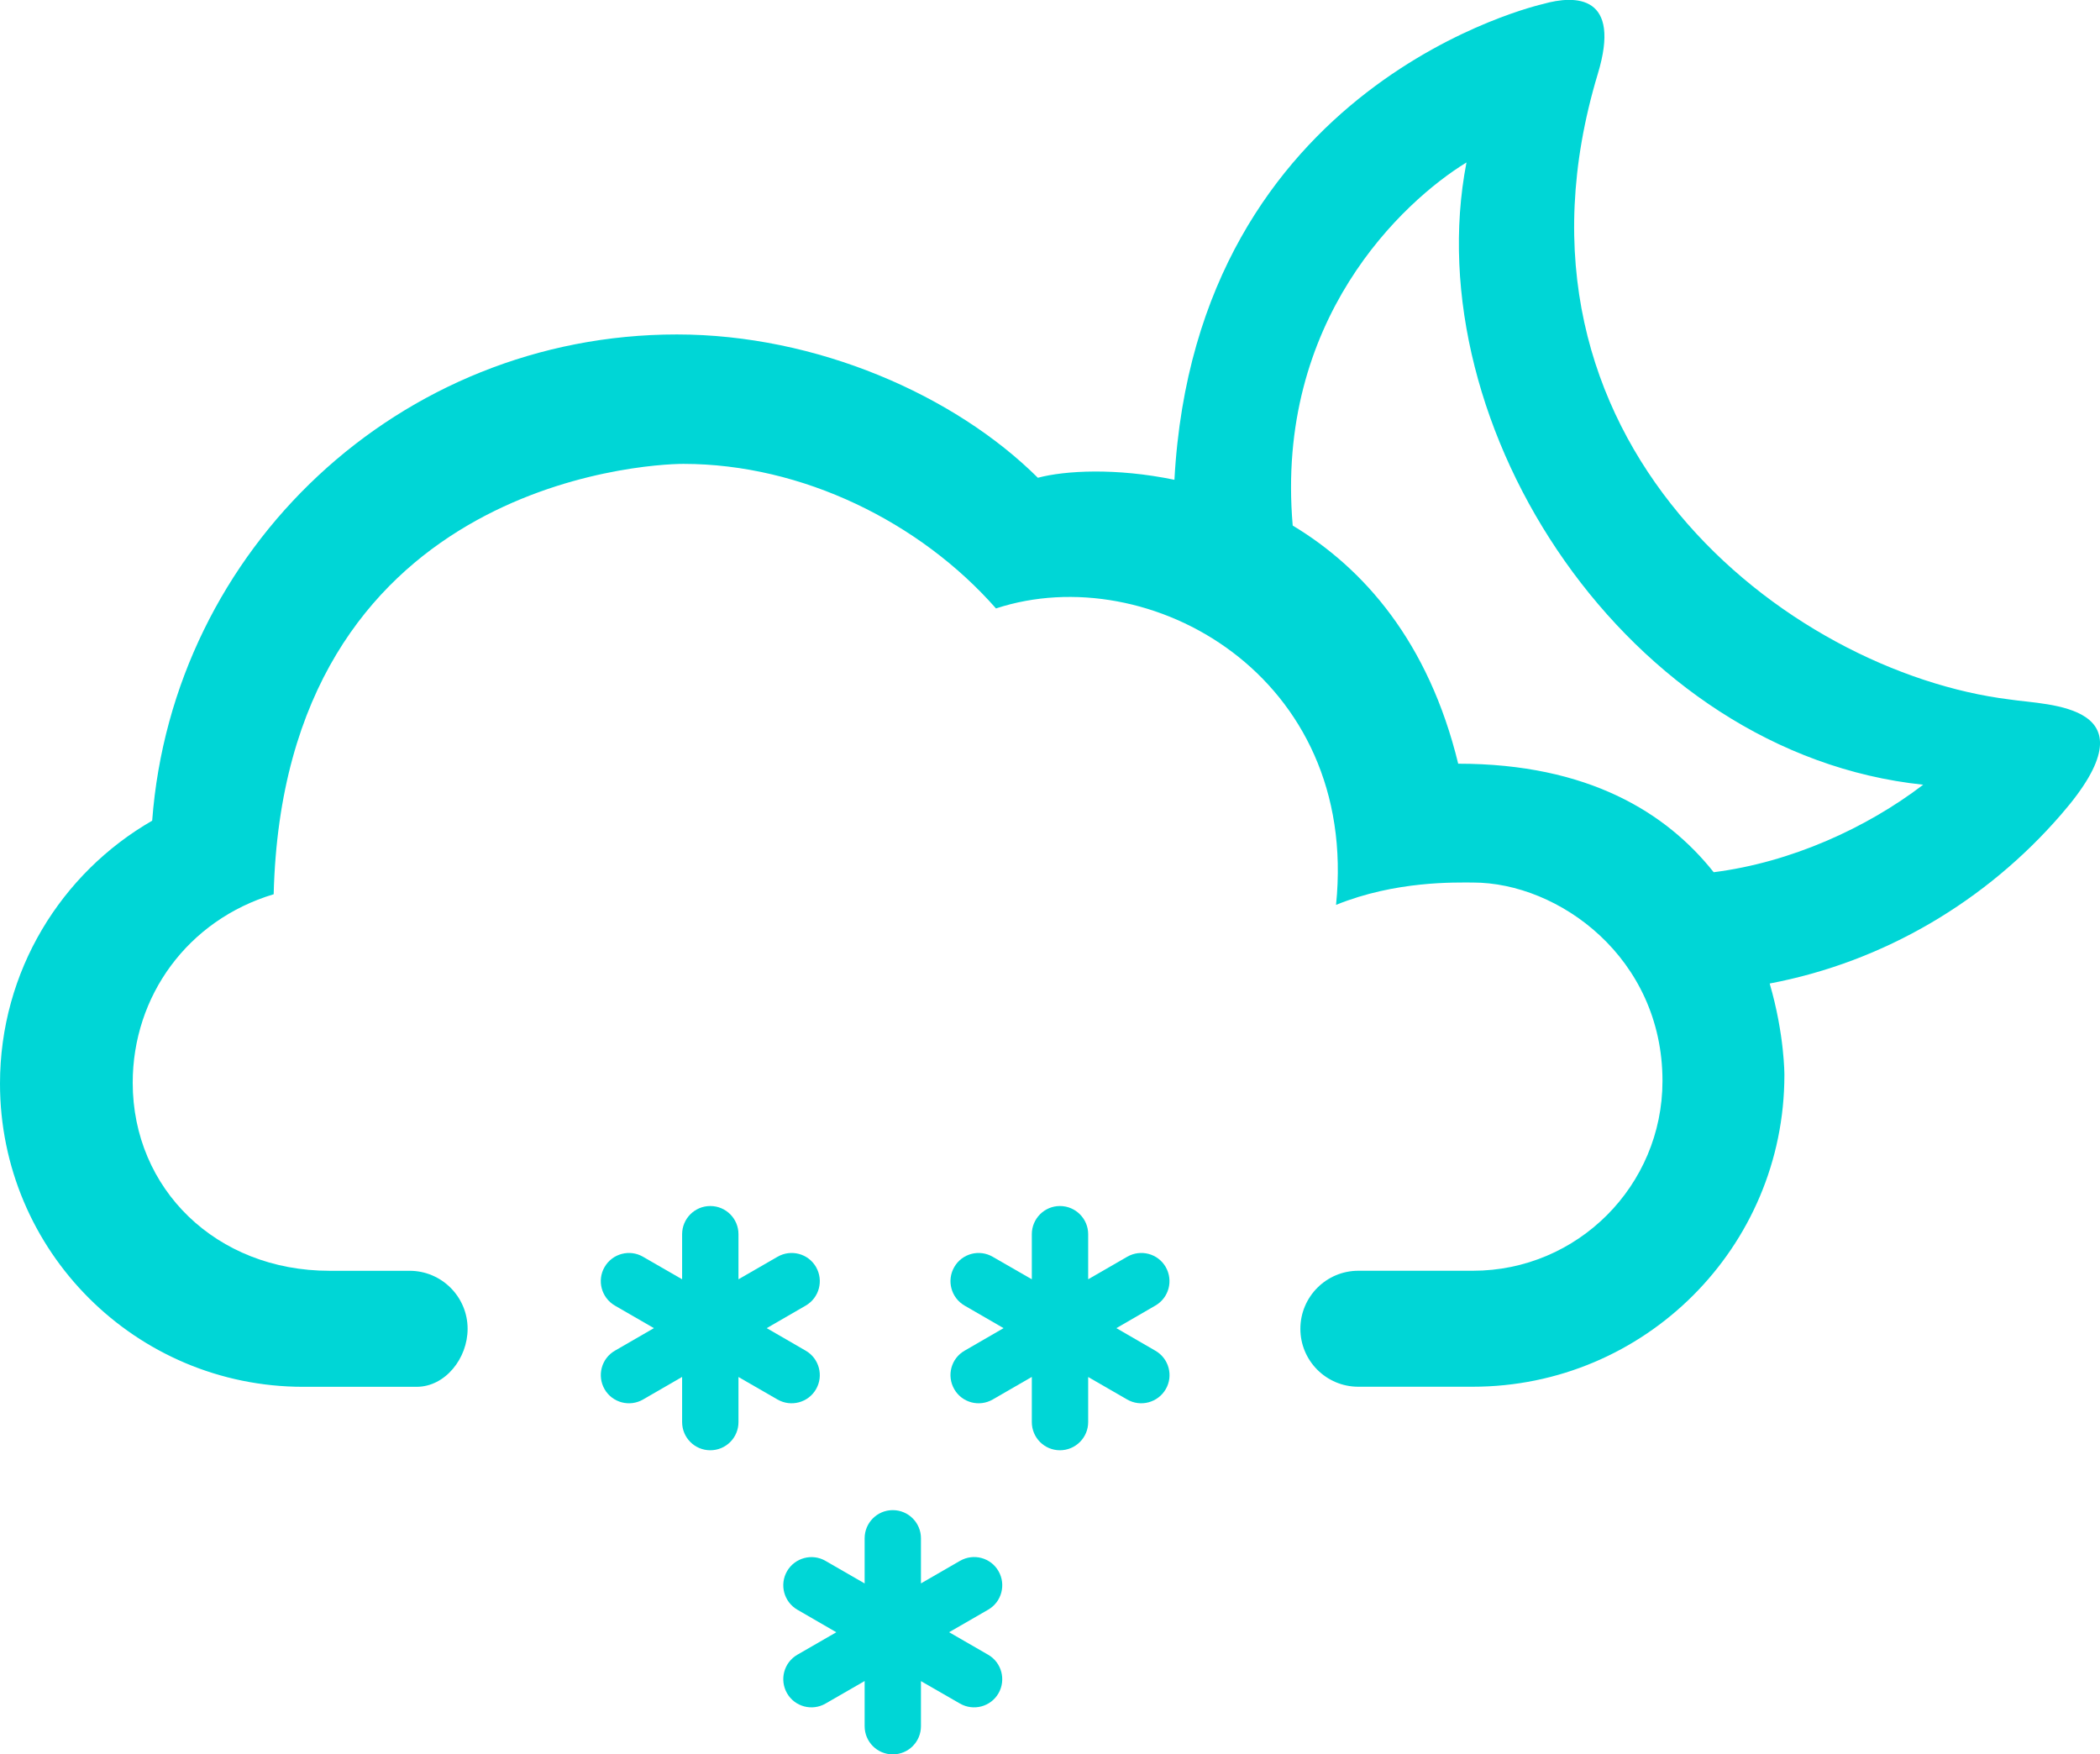 <?xml version="1.0" encoding="iso-8859-1"?>
<!-- Generator: Adobe Illustrator 15.0.0, SVG Export Plug-In . SVG Version: 6.00 Build 0)  -->
<!DOCTYPE svg PUBLIC "-//W3C//DTD SVG 1.1//EN" "http://www.w3.org/Graphics/SVG/1.1/DTD/svg11.dtd">
<svg version="1.1" id="Layer_1" xmlns="http://www.w3.org/2000/svg" xmlns:xlink="http://www.w3.org/1999/xlink" x="0px" y="0px"
	 width="50.936px" height="42.547px" viewBox="0 0 50.936 42.547" style="enable-background:new 0 0 50.936 42.547;"
	 xml:space="preserve">
<g id="_x33_4">
	<path style="fill:#00d6d6;" d="M19.543,32.76l-0.946-0.547l0.946-0.547c0.326-0.188,0.439-0.606,0.25-0.935
		c-0.188-0.327-0.606-0.438-0.934-0.249l-0.947,0.546v-1.093c0-0.378-0.305-0.684-0.684-0.684c-0.377,0-0.683,0.306-0.683,0.684
		v1.093l-0.948-0.546c-0.324-0.189-0.744-0.078-0.933,0.249s-0.076,0.745,0.25,0.935l0.947,0.547l-0.947,0.547
		c-0.326,0.188-0.438,0.605-0.25,0.934c0.188,0.327,0.607,0.438,0.933,0.25l0.948-0.548v1.095c0,0.379,0.306,0.684,0.683,0.684
		c0.379,0,0.684-0.305,0.684-0.684v-1.093l0.947,0.546c0.326,0.188,0.746,0.077,0.934-0.25
		C19.982,33.368,19.869,32.948,19.543,32.76z"/>
	<path style="fill:#00d6d6;" d="M28.023,32.76l-0.945-0.547l0.945-0.547c0.328-0.188,0.44-0.606,0.252-0.935
		c-0.189-0.328-0.607-0.438-0.935-0.249l-0.946,0.546v-1.093c0-0.378-0.308-0.684-0.685-0.684s-0.682,0.306-0.682,0.684v1.093
		l-0.949-0.546c-0.326-0.189-0.744-0.078-0.932,0.249c-0.189,0.327-0.078,0.745,0.25,0.935l0.946,0.547l-0.946,0.547
		c-0.328,0.188-0.439,0.605-0.25,0.934c0.188,0.327,0.604,0.438,0.932,0.25l0.949-0.548v1.095c0,0.379,0.305,0.684,0.682,0.684
		s0.685-0.305,0.685-0.684v-1.093l0.946,0.546c0.326,0.188,0.744,0.077,0.935-0.25C28.465,33.368,28.352,32.948,28.023,32.76z"/>
	<path style="fill:#00d6d6;" d="M23.969,40.135l-0.948-0.547l0.948-0.547c0.326-0.188,0.438-0.606,0.25-0.934
		c-0.188-0.328-0.604-0.439-0.934-0.25l-0.947,0.547V37.31c0-0.377-0.305-0.683-0.684-0.683c-0.377,0-0.682,0.306-0.682,0.683v1.095
		l-0.949-0.547c-0.324-0.189-0.744-0.076-0.933,0.25c-0.188,0.326-0.077,0.744,0.25,0.934l0.945,0.547l-0.945,0.545
		c-0.327,0.189-0.438,0.607-0.25,0.935c0.188,0.327,0.607,0.438,0.933,0.25l0.949-0.547v1.095c0,0.379,0.305,0.684,0.682,0.684
		c0.379,0,0.684-0.305,0.684-0.684v-1.093l0.947,0.545c0.328,0.188,0.746,0.077,0.934-0.25
		C24.406,40.743,24.295,40.323,23.969,40.135z"/>
	<path style="fill:#00d6d6;" d="M28.486,11.637c-1.414-0.294-2.66-0.224-3.312-0.049c-2.016-2.003-5.366-3.476-8.756-3.476
		c-6.723,0-12.229,5.197-12.727,11.793C1.484,21.176,0,23.554,0,26.282c0,4.062,3.293,7.354,7.355,7.354h2.75
		c0.694,0,1.237-0.689,1.237-1.407c0-0.778-0.633-1.407-1.407-1.407H7.99c-2.746,0-4.771-1.988-4.771-4.561
		c0-2.102,1.332-3.945,3.419-4.572c0.247-9.93,8.971-10.438,9.938-10.438c2.883,0,5.742,1.414,7.582,3.506
		c3.719-1.222,8.816,1.646,8.248,7.19c1.451-0.589,2.904-0.542,3.32-0.542c2.082,0,4.598,1.822,4.598,4.813
		c0,2.541-2.059,4.603-4.598,4.603h-2.779c-0.777,0-1.406,0.632-1.406,1.408s0.629,1.405,1.406,1.405h2.772
		c4.175,0,7.562-3.383,7.562-7.561c0,0,0.006-0.973-0.357-2.219c2.779-0.525,5.261-2.008,7.07-4.1
		c2.354-2.702-0.332-2.645-1.242-2.788c-5.391-0.663-12.676-6.28-9.998-15.171c0.58-1.908-0.522-1.929-1.332-1.697
		C37.42,0.101,29.01,1.966,28.486,11.637z M35.57,3.94c-1.238,6.408,3.9,14.338,11.078,15.093c-1.379,1.052-3.209,1.884-5.082,2.122
		c-1.142-1.438-3.037-2.632-6.197-2.632c-0.719-2.954-2.289-4.738-4.014-5.776C30.924,7.761,34.027,4.886,35.57,3.94z"/>
</g>
</svg>
